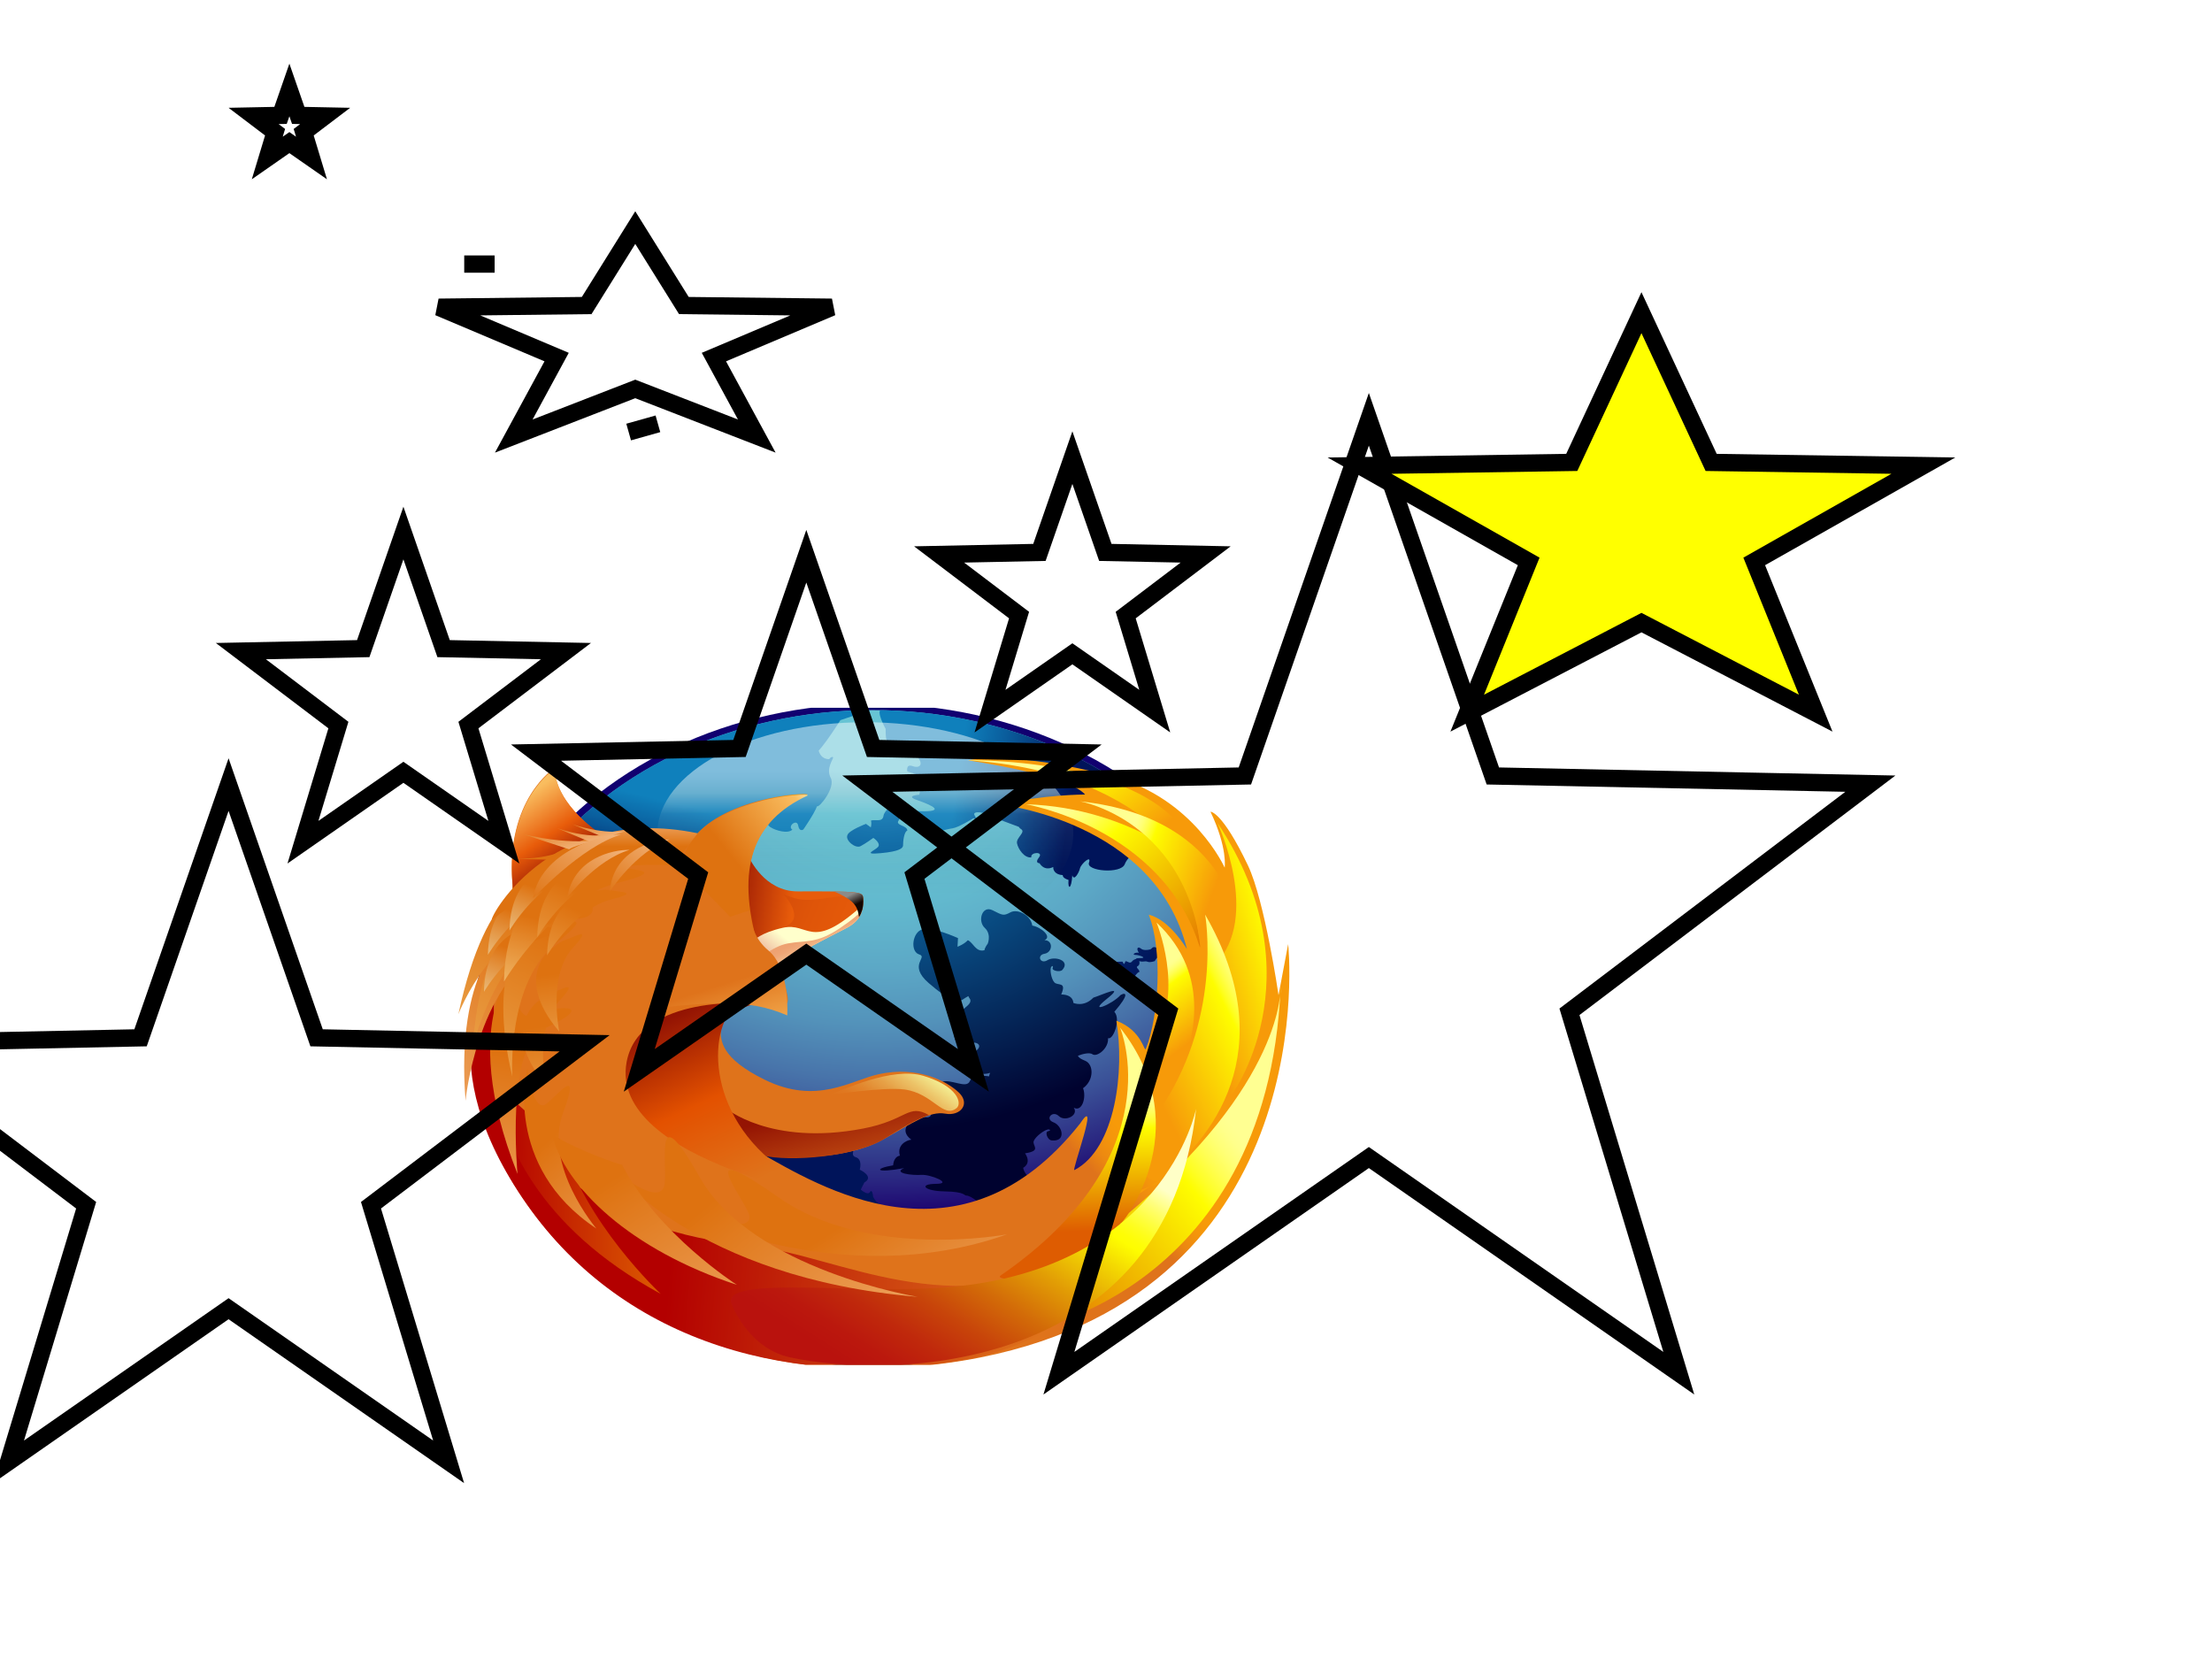 <?xml version="1.0"?>
<svg width="640" height="480" xmlns="http://www.w3.org/2000/svg" xmlns:svg="http://www.w3.org/2000/svg" xmlns:xlink="http://www.w3.org/1999/xlink">
 <!-- Created with SVG-edit - http://svg-edit.googlecode.com/ -->
 <defs>
  <symbol viewBox="0 0 132.72 127.219" id="svg_342" xmlns:svg="http://www.w3.org/2000/svg" xmlns="http://www.w3.org/2000/svg" xmlns:xlink="http://www.w3.org/1999/xlink">
   <title>Firefox Logo</title>
   <desc>Firefox logo in SVG, authored by Jon Hicks, made in Adobe Illustrator  (file format cleaned up and slightly modified by Doug Schepers)</desc>
   <g transform="matrix(1.078,0,0,1.08,-2.529,-0.76) " id="svg_2">
    <g id="svg_274">
     <ellipse cx="63.755" cy="59.375" rx="59.336" ry="59.375" id="svg_341" fill="rgb(17, 0, 112)"/>
     <radialGradient cx="64.569" cy="7.227" r="104.221" fx="64.569" fy="7.227" id="svg_330" gradientUnits="userSpaceOnUse">
      <stop offset="0" id="svg_340" stop-color="rgb(103, 197, 213)"/>
      <stop offset="0.16" id="svg_339" stop-color="rgb(102, 194, 211)"/>
      <stop offset="0.28" id="svg_338" stop-color="rgb(98, 185, 206)"/>
      <stop offset="0.385" id="svg_337" stop-color="rgb(92, 168, 198)"/>
      <stop offset="0.483" id="svg_336" stop-color="rgb(83, 146, 186)"/>
      <stop offset="0.576" id="svg_335" stop-color="rgb(72, 116, 170)"/>
      <stop offset="0.665" id="svg_334" stop-color="rgb(58, 80, 151)"/>
      <stop offset="0.749" id="svg_333" stop-color="rgb(42, 39, 129)"/>
      <stop offset="0.815" id="svg_332" stop-color="rgb(27, 0, 109)"/>
      <stop offset="1" id="svg_331" stop-color="rgb(89, 106, 173)"/>
     </radialGradient>
     <ellipse cx="63.755" cy="59.375" rx="58.215" ry="58.254" id="svg_329" fill="url(#svg_330)"/>
     <radialGradient cx="64.552" cy="14.175" r="52.232" fx="64.552" fy="14.175" id="svg_325" gradientUnits="userSpaceOnUse">
      <stop offset="0" id="svg_328" stop-color="rgb(15, 128, 188)"/>
      <stop offset="0.338" id="svg_327" stop-color="rgb(10, 95, 158)"/>
      <stop offset="1" id="svg_326" stop-color="rgb(0, 20, 90)"/>
     </radialGradient>
     <path d="m55.405,89.446c-0.072,-0.316 -0.857,-1.233 -1.458,-1.438c-0.599,-0.205 -1.188,0.884 -1.574,-0.924c-1.266,0.726 -1.812,-0.2 -1.812,-0.2c0,0 -1.365,0.08 -1.629,1.751c-0.65,0.769 -2.316,3.566 -1.431,0.657c0.891,-2.927 -0.94,-0.23 -1.11,1.24c-0.318,0.653 -0.855,0.719 -0.517,-2.218c-1.173,-0.405 -1.772,-3.127 -1.129,-3.179c-0.747,-1.041 -0.16,-2.633 0.462,-2.548c0.622,0.08 1.69,-1.36 1.657,-1.694c-0.033,-0.333 0.482,-0.095 0.45,-2.336c-0.033,-2.247 0.847,-2.803 0.919,-0.924c0.076,1.872 1.194,-0.613 1.079,-1.566c-0.116,-0.949 0.112,-3.094 0.793,-1.826c-0.793,-3.137 -0.167,-3.261 0.309,-1.173c1.193,0.094 1.234,0.73 1.234,0.73c1.321,-0.325 1.954,0.67 2.056,1.228c1.224,-1.445 2.46,0.113 2.46,0.113c0,0 0.853,-0.283 0.445,1.2c-0.41,1.478 1.772,0.678 1.251,-0.384c1.073,-0.543 2.666,1.102 3.168,2.224c0.502,1.127 -0.86,2.723 0.202,3.109c1.068,0.384 0.6,2.242 0.6,2.242c0,0 2.232,1.238 0.683,2.301l-0.528,1.265c0,0 1.01,1.127 1.354,0.456c0.344,-0.672 0.466,0.683 0.466,0.683c-0.129,-0.24 0.248,1.396 1.64,1.74c1.398,0.341 2.283,2.55 0.731,2.578c-1.546,0.025 -1.666,-0.017 -2.085,0.886c-0.417,0.899 -2.391,0.931 -3.413,-0.233c-1.087,0.368 -3.021,-0.106 -2.452,-0.976c-0.938,0.547 -1.824,-0.922 -1.091,-1.577c0.733,-0.653 -0.412,-1.499 -0.797,-0.563c-0.381,0.935 -2.404,1.396 -2.263,-0.195c0.042,-0.472 1.12,-0.748 1.134,-0.354c0.197,0.455 0.277,-0.036 0.196,-0.095l0,-0z" id="svg_324" fill="url(#svg_325)"/>
     <g id="svg_313">
      <radialGradient cx="64.554" cy="14.176" r="52.229" fx="64.554" fy="14.176" id="svg_320" gradientUnits="userSpaceOnUse">
       <stop offset="0" id="svg_323" stop-color="rgb(15, 128, 188)"/>
       <stop offset="0.338" id="svg_322" stop-color="rgb(10, 95, 158)"/>
       <stop offset="1" id="svg_321" stop-color="rgb(0, 20, 90)"/>
      </radialGradient>
      <path d="m103.541,43.916c0.309,0.306 0.917,0.238 1.254,0.144c0.339,-0.097 0.291,-0.337 0.583,-0.431c0.287,-0.097 1.397,0.431 1.107,1.584c-0.673,0.094 -0.917,0.912 -0.917,0.912c0,0 -0.673,0.287 -1.013,0.144c-0.338,-0.144 -0.338,-0.097 -0.821,-0.05c-0.483,0.05 -1.643,-0.622 -0.387,-0.622c1.257,0 -0.143,-0.577 -0.675,-0.577c-0.53,0 -0.097,-0.528 0.532,-0.384c-0.436,-0.72 -0.195,-1.251 0.337,-0.72l-0,0z" id="svg_319" fill="url(#svg_320)"/>
      <radialGradient cx="64.549" cy="14.172" r="52.237" fx="64.549" fy="14.172" id="svg_315" gradientUnits="userSpaceOnUse">
       <stop offset="0" id="svg_318" stop-color="rgb(15, 128, 188)"/>
       <stop offset="0.338" id="svg_317" stop-color="rgb(10, 95, 158)"/>
       <stop offset="1" id="svg_316" stop-color="rgb(0, 20, 90)"/>
      </radialGradient>
      <path d="m99.188,46.524c-0.337,0.334 0.049,1.344 0.483,1.294c0.433,-0.047 1.11,-0.238 1.11,-0.238c0,0 0.337,0.672 0,0.866c-0.337,0.19 -1.319,0.106 -0.047,0.575c1.304,0.479 1.64,0.334 1.737,0.094c0.097,-0.238 0.53,-1.054 0.773,-1.006c0.193,-0.431 -0.676,-0.815 -0.192,-1.105c0.479,-0.288 0.096,-1.343 0.096,-1.343c0,0 -0.677,0.047 -0.966,0.528c-0.29,0.48 -0.674,-0.047 -0.964,-0.047c-0.049,0.287 -0.243,0.527 -0.243,0.527l-0.193,-0.434c-0.001,-0.001 -1.354,-0.047 -1.594,0.289z" id="svg_314" fill="url(#svg_315)"/>
     </g>
     <radialGradient cx="65.405" cy="19.12" r="57.383" fx="65.405" fy="19.12" id="svg_308" gradientUnits="userSpaceOnUse">
      <stop offset="0" id="svg_312" stop-color="rgb(15, 128, 188)"/>
      <stop offset="0.264" id="svg_311" stop-color="rgb(11, 98, 155)"/>
      <stop offset="0.844" id="svg_310" stop-color="rgb(3, 23, 71)"/>
      <stop offset="1" id="svg_309" stop-color="rgb(0, 2, 47)"/>
     </radialGradient>
     <path d="m90.165,47.314c-0.042,-0.123 0.384,-0.62 0.27,0.024c-0.262,0.458 1.058,0.87 1.428,0.36c1.241,-1.7 -1.17,-2.522 -2.216,-1.732c-1.056,0.797 -1.638,-0.912 -0.425,-1.155c1.209,-0.245 1.311,-2.43 -0.021,-2.438c1.176,-0.58 -0.453,-2.318 -1.799,-2.615c-0.217,-1.87 -2.189,-3.059 -3.226,-2.38c-1.047,0.681 -1.137,0.561 -2.671,-0.37c-1.528,-0.927 -2.264,1.928 -1.14,3.175c1.131,1.256 0.311,3.281 0.358,2.935c0,0 -0.426,0.766 -0.398,1.053c-1.294,0.439 -1.672,-1.383 -2.475,-1.786c-0.585,0.763 -1.53,1.17 -1.53,1.17l0.071,-1.553c0,0 -4.017,-2.188 -5.251,-1.575c-1.521,0.47 -1.881,3.991 -0.5,4.506c1.383,0.521 -1.735,1.818 1.393,5.116c3.213,3.386 4.455,3.483 5.111,2.932c0.162,-0.139 0.442,-0.347 0.784,-0.578c0.031,0.13 0.083,0.255 0.163,0.373c0.804,1.209 -1.869,2.162 -2.242,3.894c-0.379,1.751 -0.03,5.007 1.556,5.118c0.302,-1.735 3.27,-1.122 1.655,0.45c-1.644,1.603 -0.491,1.886 -0.491,1.886c0,0 0.078,3.003 2.592,2.043c-0.073,0.172 -0.132,0.392 -0.167,0.632c-0.703,-0.142 -2.421,-0.357 -2.841,0.841c-0.53,1.512 -2.774,-0.512 -4.344,0.167c-1.563,0.674 -3.844,2.887 -3.076,4.443c1.476,-0.7 2.606,2.456 0.544,1.808c-2.069,-0.65 -1.667,0.583 -1.667,0.583c0,0 -2.154,1.699 -0.137,3.508c-0.775,0.118 -2.152,0.981 -1.688,2.874c0,0 -0.885,0.032 -1.004,1.726c-2.887,0.582 -2.711,1.478 1.633,0.496c-1.753,0.91 1.226,1.338 2.546,1.217c1.322,-0.12 4.792,1.591 2.185,1.608c-2.612,0.016 -1.834,1.294 1.294,1.355c3.123,0.064 2.795,0.788 3.259,0.756c0.464,-0.032 2.484,1.561 2.374,2.444c-0.113,0.884 2.116,1.801 3.566,0.788c0.074,0.919 3.886,0.202 4.45,-1.455c4.128,0.631 4.033,-0.139 3.114,-0.629c-2.067,-0.316 -5.86,-3.063 -1.746,-1.65c4.093,1.411 0.15,-1.11 -0.929,-2.079c-2.35,-0.457 -2.47,-2.416 -2.47,-2.416c0,0 1.298,-0.739 0.274,-2.586c2.539,-0.471 1.006,-1.364 1.291,-2.215c0.285,-0.854 1.574,-1.942 2.016,-2.03c0.084,-0.115 0.775,0.023 0.134,0.283c-0.554,0.006 -0.161,1.566 0.502,1.646c2.242,0.273 1.586,-2.654 0.269,-3.243c-1.32,-0.594 -0.135,-2.204 0.792,-1.12c0.927,1.082 2.993,-0.133 2.218,-1.504c1.232,0.854 1.896,-1.909 1.372,-3.495c1.648,-1.429 1.595,-4.278 0.32,-4.915c-0.627,-0.313 -0.93,-0.516 -1.082,-0.905c0.757,-0.358 1.761,-0.622 2.155,-0.269c0.641,0.579 2.425,-1.018 2.312,-2.885c0.751,0.412 1.947,-3.395 0.931,-4.727c2.326,-3.252 1.699,-3.547 0.921,-3.002c-1.17,1.622 -5.013,3.563 -2.034,0.688c2.892,-2.791 -0.769,-0.675 -1.994,-0.222c-1.441,1.805 -2.97,0.938 -2.97,0.938c0,0 0.065,-1.479 -1.796,-1.509c0.86,-2.373 -0.526,-1.516 -1.011,-2.164c-0.486,-0.647 -0.661,-2.229 -0.512,-2.634l-0,0z" id="svg_307" fill="url(#svg_308)"/>
     <radialGradient cx="64.551" cy="14.173" r="52.233" fx="64.551" fy="14.173" id="svg_303" gradientUnits="userSpaceOnUse">
      <stop offset="0" id="svg_306" stop-color="rgb(15, 128, 188)"/>
      <stop offset="0.338" id="svg_305" stop-color="rgb(10, 95, 158)"/>
      <stop offset="1" id="svg_304" stop-color="rgb(0, 20, 90)"/>
     </radialGradient>
     <path d="m60.007,23.541c-0.361,0.941 1.178,2.47 1.951,1.978c0.775,-0.495 1.885,-1.482 1.885,-1.482c0,0 1.177,0.945 0.701,1.619c-0.479,0.672 -2.386,1.428 0.374,1.122c2.831,-0.313 3.347,-0.897 3.333,-1.437c-0.015,-0.538 0.141,-2.469 0.631,-2.603c0.015,-0.99 -1.925,-0.898 -1.253,-1.889c0.672,-0.986 -0.905,-2.606 -0.905,-2.606c0,0 -1.228,0.719 -1.382,1.888c-0.155,1.167 -1.304,0.538 -1.848,0.806c0.141,0.584 -0.026,1.212 -0.026,1.212l-0.711,-0.629c0.001,-0.001 -2.571,1.168 -2.75,2.021l0,0z" id="svg_302" fill="url(#svg_303)"/>
     <radialGradient cx="64.552" cy="14.165" r="52.242" fx="64.552" fy="14.165" id="svg_298" gradientUnits="userSpaceOnUse">
      <stop offset="0" id="svg_301" stop-color="rgb(15, 128, 188)"/>
      <stop offset="0.338" id="svg_300" stop-color="rgb(10, 95, 158)"/>
      <stop offset="1" id="svg_299" stop-color="rgb(0, 20, 90)"/>
     </radialGradient>
     <path d="m64.61,72.966c-0.337,0.334 0.05,1.343 0.483,1.296c0.434,-0.049 1.11,-0.24 1.11,-0.24c0,0 0.337,0.672 0,0.865c-0.339,0.19 -1.319,0.108 -0.049,0.575c1.303,0.48 1.642,0.336 1.739,0.096c0.095,-0.24 0.529,-1.056 0.771,-1.009c0.195,-0.431 -0.676,-0.814 -0.193,-1.102c0.483,-0.291 0.099,-1.346 0.099,-1.346c0,0 -0.676,0.048 -0.966,0.529c-0.29,0.479 -0.676,-0.049 -0.966,-0.049c-0.049,0.288 -0.24,0.528 -0.24,0.528l-0.193,-0.431c-0.001,0 -1.354,-0.048 -1.595,0.288l0,0z" id="svg_297" fill="url(#svg_298)"/>
     <g id="svg_283">
      <defs>
       <ellipse cx="63.755" cy="59.375" rx="58.215" ry="58.254" id="svg_296"/>
       <pattern height="100" width="100" y="0" x="0" patternUnits="userSpaceOnUse" id="gridpattern">
        <image height="100" width="100" y="0" x="0"/>
       </pattern>
      </defs>
      <clipPath id="svg_285">
       <use id="svg_295" x="0" y="0" width="132.72" height="127.219" xlink:href="#svg_296"/>
      </clipPath>
      <linearGradient x1="0.297" y1="0.49" x2="0.729" y2="0.535" id="svg_291">
       <stop offset="0" id="svg_294" stop-color="rgb(15, 128, 188)"/>
       <stop offset="0.338" id="svg_293" stop-color="rgb(10, 95, 158)"/>
       <stop offset="1" id="svg_292" stop-color="rgb(0, 20, 90)"/>
      </linearGradient>
      <path d="m65.061,1.002c-0.912,0.203 0.613,3.503 0.613,3.503c0,0 -0.055,2.216 0.321,2.329c0.374,0.113 2.852,0.733 4.147,2.345c1.301,1.614 0.625,2.463 -0.458,1.997c-1.084,-0.465 -0.797,0.959 -0.797,0.959c0,0 3.27,1.063 0.8,0.995c-2.475,-0.066 1.666,1.741 1.393,1.93c-0.273,0.191 -0.429,1.231 -0.429,1.231c0,0 -2.183,0.182 -0.333,0.959c6.26,2.637 -0.669,1.925 -0.669,1.925l-0.884,1.087l1.749,2.194l1.345,0.962c0,0 2.833,-0.945 3.716,-1.093c0.884,-0.146 3.114,-1.815 3.114,-1.815c0,0 0.669,0.478 0.169,-0.497c-0.501,-0.976 1.841,-0.54 2.425,0.186l4.134,1.867c0.054,0.144 0.146,0.274 0.292,0.375c0.806,0.565 -0.729,1.535 -0.573,2.562c0.156,1.016 1.093,2.704 2.121,2.526c-0.18,-0.969 1.851,-1.086 1.144,-0.006c-0.706,1.077 0.077,1.056 0.077,1.056c0,0 0.653,1.521 2.034,0.676c-0.056,0.464 0.227,1.397 1.413,1.459c0,0 -0.126,0.506 0.848,0.865c-0.132,1.737 0.424,1.792 0.561,-0.846c0.245,1.157 0.992,-0.471 1.141,-1.25c0.15,-0.784 1.756,-2.505 1.322,-0.984c-0.431,1.508 4.735,2.06 5.308,0.259c0.578,-1.815 2.637,-2.763 2.699,-3.038c0.062,-0.281 -4.583,-0.712 -4.07,-0.493c0.514,0.219 1.47,-0.948 1.115,-1.986c0.576,0.116 0.83,-2.301 -0.083,-2.927c1.143,-2.405 0.651,-2.48 0.182,-2.001c-0.57,1.205 -2.922,3.023 -1.327,0.783c1.609,-2.263 -0.653,-0.284 -1.438,0.208c-0.689,1.341 -1.899,1.08 -1.899,1.08c0,0 -0.222,-0.911 -1.516,-0.607c0.151,-1.612 -0.653,-0.838 -1.12,-1.154c-0.285,-0.193 -0.558,-0.627 -0.726,-0.999c1.115,0.452 2.612,0.933 2.354,0.104c-0.167,-0.542 2.112,0.643 2.192,0.396l2.848,-0.396l2.769,-1.75c-17.697,-15.814 -38.024,-14.976 -38.024,-14.976l-0,0z" clip-path="url(#svg_285)" id="svg_290" fill="url(#svg_291)"/>
      <linearGradient x1="0.418" y1="0.638" x2="0.205" y2="1.115" id="svg_286">
       <stop offset="0" id="svg_289" stop-color="rgb(15, 128, 188)"/>
       <stop offset="0.338" id="svg_288" stop-color="rgb(10, 95, 158)"/>
       <stop offset="1" id="svg_287" stop-color="rgb(0, 20, 90)"/>
      </linearGradient>
      <path d="m38.752,6.095c-10.573,4.747 -18.551,14.531 -18.551,14.531c0,0 0.938,2.145 1.265,1.987c0.33,-0.156 -2.361,5.628 -0.386,5.954c1.985,0.325 7.696,-3.578 6.637,-3.22c-1.056,0.356 0.595,-2.112 0.595,-2.112c0,0 2.972,-1.318 1.214,0.202c-1.743,1.511 2.318,0.187 2.255,0.496c-0.064,0.311 0.525,1.147 0.525,1.147c0,0 -1.393,1.494 0.406,0.892c6.172,-2.075 0.812,1.779 0.812,1.779l0.106,1.312l2.67,0.464l1.578,-0.15c0,0 1.381,-2.436 1.914,-3.098c0.535,-0.663 1.028,-3.284 1.028,-3.284c0,0 0.803,-0.084 -0.213,-0.468c-1.016,-0.385 0.972,-1.583 1.886,-1.434l4.303,-1.336c0.138,0.068 0.292,0.103 0.47,0.082c0.985,-0.114 0.489,1.603 1.294,2.25c0.796,0.644 2.627,1.264 3.283,0.469c-0.784,-0.594 0.674,-2.011 0.86,-0.751c0.187,1.249 0.767,0.723 0.767,0.723c0,0 1.543,-2.654 2.036,-4.177c0.27,0.377 2.788,-3.309 2.025,-5.067c-0.771,-1.78 0.479,-3.456 0.34,-3.715c-0.143,-0.256 -0.896,0.528 -0.34,0.34c0.561,-0.192 -1.589,0.772 -1.874,-2.061c-0.288,-2.89 -0.707,0.243 -0.985,1.169c0.377,1.508 4.29,-6.093 4.29,-6.093l5.044,-2.057c0,0.004 -11.481,-0.957 -25.254,5.226l0,0z" clip-path="url(#svg_285)" id="svg_284" fill="url(#svg_286)"/>
     </g>
     <linearGradient x1="0.5" y1="0.782" x2="0.5" y2="0.215" id="svg_276">
      <stop offset="0.014" id="svg_282" stop-opacity="0" stop-color="black"/>
      <stop offset="0.65" id="svg_281" stop-opacity="0.2" stop-color="rgb(196, 224, 227)"/>
      <stop offset="0.822" id="svg_280" stop-color="rgb(196, 224, 227)"/>
      <stop offset="0.85" id="svg_279" stop-color="rgb(205, 229, 232)"/>
      <stop offset="0.944" id="svg_278" stop-color="rgb(232, 244, 247)"/>
      <stop offset="1" id="svg_277" stop-color="rgb(242, 250, 252)"/>
     </linearGradient>
     <ellipse cx="62.652" cy="23.271" rx="30.825" ry="19.971" id="svg_275" fill="url(#svg_276)" opacity="0.5"/>
    </g>
    <g id="svg_105">
     <g id="svg_264">
      <linearGradient x1="0.494" y1="0.425" x2="0.61" y2="0.35" id="svg_266">
       <stop offset="0" id="svg_271" stop-color="rgb(223, 115, 27)"/>
       <stop offset="0.545" id="svg_270" stop-color="rgb(223, 115, 27)"/>
       <stop offset="0.701" id="svg_269" stop-color="rgb(236, 136, 17)"/>
       <stop offset="0.859" id="svg_268" stop-color="rgb(244, 149, 11)"/>
       <stop offset="1" id="svg_267" stop-color="rgb(247, 154, 9)"/>
      </linearGradient>
      <path d="m125.321,43.084l-1.426,9.15c0,0 -2.039,-16.94 -4.538,-23.273c-3.83,-9.704 -5.534,-9.626 -5.545,-9.612c2.565,6.519 2.1,10.021 2.1,10.021c0,0 -4.545,-12.387 -16.562,-16.328c-14.232,-4.665 -21.482,-2.979 -21.428,-2.914c0.054,0.066 14.709,2.562 17.308,6.133c0,0 -6.225,0 -12.42,1.785c-0.28,0.08 22.793,2.882 27.51,25.938c0,0 -2.529,-5.277 -5.657,-6.173c2.057,6.258 1.529,18.133 -0.43,24.035c-0.252,0.759 -0.51,-3.281 -4.369,-5.021c1.236,8.857 -0.074,22.905 -6.219,26.775c-0.479,0.301 3.852,-13.868 0.871,-8.39c-17.797,27.287 -38.956,11.04 -47.538,5.249c6.888,1.688 14.205,0.472 18.441,-2.423c4.275,-2.922 6.804,-5.058 9.075,-4.553c2.27,0.507 3.781,-1.771 2.018,-3.792c-1.765,-2.025 -6.051,-4.808 -11.849,-3.291c-4.089,1.071 -9.156,5.595 -16.891,1.014c-6.599,-3.91 -6.554,-7.085 -6.554,-9.108c0,-2.024 1.8,-5.1 5.076,-4.595c2.934,0.453 1.388,-1.27 4.545,0c0.86,0.346 -0.086,-4.129 -1.31,-6.996c2.357,-4.919 10.004,-6.381 10.575,-6.812c1.034,-0.782 0.465,-1.172 0.818,-2.35c0.33,-1.097 0.541,-4.062 -8.017,-3.243c-3.938,0.377 -6.443,-4.726 -7.264,-5.965c0.266,-1.577 0.693,-3.018 1.271,-4.338c0.587,-1.203 1.228,-2.305 1.868,-3.139c0.2,-0.261 0.374,-0.49 0.532,-0.703c1.276,-1.488 2.842,-2.76 4.722,-3.818c0.981,-0.554 -10.969,-0.035 -16.346,6.974c-1.443,0.188 -3.423,-0.228 -5.636,-0.228c-2.774,0 -4.953,0.303 -6.97,0.81c-0.323,0.081 -0.844,0.037 -1.481,-0.115c-1.775,-1.839 -6.797,-6.259 -7.027,-12.254c0,0 -7.302,5.612 -6.209,20.912c-0.096,8.461 -2.594,6.042 -3.879,10.634c-0.598,2.176 0.899,3.815 0.899,3.879c-0.002,0.033 1.796,-1.946 1.796,-1.946c0,0 -11.323,19.617 3.3,44.66c12.604,21.589 33.755,31.13 55.703,29.272c3.839,-0.25 7.706,-0.822 11.564,-1.754c51.133,-12.363 45.573,-74.107 45.573,-74.107l-0,0z" id="svg_265" fill="url(#svg_266)"/>
     </g>
     <linearGradient x1="0.092" y1="0.474" x2="0.573" y2="0.521" id="svg_261">
      <stop offset="0.011" id="svg_263" stop-color="rgb(148, 20, 3)"/>
      <stop offset="0.897" id="svg_262" stop-color="rgb(232, 92, 10)"/>
     </linearGradient>
     <path d="m45.469,27.61c0,0 2.21,6.039 7.167,6.019c9.457,-0.038 9.646,0.093 9.707,1.243c0.188,3.5 -1.54,4.647 -2.201,5.145c-0.663,0.497 -9.668,5.718 -9.999,7.211c-0.331,1.492 -10.391,-14.198 -10.391,-14.198l5.717,-5.42z" id="svg_260" fill="url(#svg_261)"/>
     <linearGradient x1="-2.279" y1="-0.023" x2="1.149" y2="0.652" id="svg_254">
      <stop offset="0.011" id="svg_259" stop-color="rgb(148, 20, 3)"/>
      <stop offset="0.136" id="svg_258" stop-color="rgb(163, 33, 4)"/>
      <stop offset="0.498" id="svg_257" stop-color="rgb(200, 65, 7)"/>
      <stop offset="0.789" id="svg_256" stop-color="rgb(223, 85, 9)"/>
      <stop offset="0.972" id="svg_255" stop-color="rgb(232, 92, 10)"/>
     </linearGradient>
     <path d="m50.504,34.12c0,0 3.072,3.922 0.749,5.491c-2.838,1.916 4.012,2.335 6.494,0.942c2.482,-1.393 4.006,-3.44 4.093,-3.745c0.087,-0.305 0.902,-3.054 -4.279,-2.096c-3.276,0.606 -4.476,0.746 -7.057,-0.592z" id="svg_253" fill="url(#svg_254)"/>
     <linearGradient x1="0.165" y1="0.712" x2="0.359" y2="0.58" id="svg_250">
      <stop offset="0" id="svg_252" stop-color="rgb(242, 200, 169)"/>
      <stop offset="1" id="svg_251" stop-color="rgb(255, 255, 204)"/>
     </linearGradient>
     <path d="m60.143,40.017c0.502,-0.378 1.616,-1.137 2.042,-3.011c-0.311,0.126 -0.34,-0.23 -0.707,-0.076c-6.955,7.255 -7.221,2.203 -11.017,3.22c-3.46,0.947 -4.237,2.246 -4.383,2.347c0.051,0.073 0.104,0.148 0.155,0.221c0.997,0.506 1.953,2.122 2.671,3.564c0.702,0.836 1.173,1.248 1.241,0.945c0.33,-1.493 9.335,-6.714 9.998,-7.21z" id="svg_249" fill="url(#svg_250)"/>
     <linearGradient x1="0.365" y1="0.502" x2="0.918" y2="0.532" id="svg_246">
      <stop offset="0" id="svg_248" stop-color="rgb(179, 0, 0)"/>
      <stop offset="1" id="svg_247" stop-color="rgb(223, 115, 27)"/>
     </linearGradient>
     <path d="m8.18,45.782c-1.42,2.979 -10.532,18.377 4.339,44.005c14.552,25.084 39.737,33.276 65.45,27.71c7.34,-1.588 15.803,-7.331 21.196,-11.545c-3.465,-8.74 -1.414,-8.412 -3.271,-7.262c-20.714,12.823 -37.18,0.174 -49.924,-1.443c-46.883,-5.942 -37.625,-51.558 -37.625,-51.558l-0.165,0.093z" id="svg_245" fill="url(#svg_246)"/>
     <linearGradient x1="0.31" y1="0.217" x2="1.219" y2="1.3" id="svg_242">
      <stop offset="0" id="svg_244" stop-color="rgb(148, 20, 3)"/>
      <stop offset="1" id="svg_243" stop-color="rgb(223, 115, 27)"/>
     </linearGradient>
     <path d="m47.219,80.933c4.419,1.325 14.06,0.183 18.201,-2.897c2.79,-2.074 4.898,-3.638 6.671,-4.292c-3.134,-2.129 -3.184,0.889 -9.774,2.415c-13.728,3.185 -20.393,-3.695 -20.393,-3.695c0.972,5.444 4.372,8.095 5.902,9.036c-0.406,-0.36 -0.619,-0.571 -0.607,-0.567l-0,0z" id="svg_241" fill="url(#svg_242)"/>
     <linearGradient x1="-0.036" y1="0.483" x2="1.036" y2="0.517" id="svg_238">
      <stop offset="0.056" id="svg_240" stop-color="rgb(179, 0, 0)"/>
      <stop offset="1" id="svg_239" stop-color="rgb(222, 92, 1)"/>
     </linearGradient>
     <path d="m32.332,105.794c0,0 -11.428,-12.896 -14.618,-27.338c-4.704,-4.443 -8.042,-8.2 -10.259,-10.917c1.28,10.277 6.52,26.232 24.877,38.255z" id="svg_237" fill="url(#svg_238)"/>
     <linearGradient x1="0.408" y1="0.386" x2="1.257" y2="2.002" id="svg_234">
      <stop offset="0.056" id="svg_236" stop-color="rgb(222, 114, 16)"/>
      <stop offset="1" id="svg_235" stop-color="rgb(246, 192, 143)"/>
     </linearGradient>
     <path d="m22.799,94.082c0,0 -7.887,-11.228 -4.93,-20.762c2.66,-8.571 -0.565,-3.472 -2.441,-1.64c-1.895,1.851 -2.869,-5.464 -2.821,-6.307c0.003,-0.018 0.001,-0.026 -0.001,-0.027c-0.119,-0.025 -3.754,17.526 10.193,28.736z" id="svg_233" fill="url(#svg_234)"/>
     <linearGradient x1="0.489" y1="0.376" x2="0.302" y2="1.718" id="svg_230">
      <stop offset="0.056" id="svg_232" stop-color="rgb(222, 114, 16)"/>
      <stop offset="1" id="svg_231" stop-color="rgb(246, 192, 143)"/>
     </linearGradient>
     <path d="m11.115,84.294c0,0 -1.798,-22.788 3.885,-26.009c9.025,-5.115 0.753,-3.919 -1.864,-2.499c-2.645,1.433 -2.4,-8 -2.026,-8.896c0.367,-0.883 -9.315,8.918 0.005,37.404z" id="svg_229" fill="url(#svg_230)"/>
     <path d="m50.601,17.239c0,0 -7.145,7.257 -7.092,7.282c0.054,0.026 0.205,9.315 0.438,11.948c0.856,1.011 3.524,7.588 1.482,6.128c-2.086,-1.49 -0.582,-1.522 -0.4,-0.765c0.005,0.025 0.005,0.037 0,0.037c-0.138,0.064 -5.185,-10.923 5.572,-24.63z" id="svg_228" fill="rgb(164, 0, 0)"/>
     <linearGradient x1="0.561" y1="0.88" x2="0.181" y2="0.239" id="svg_224">
      <stop offset="0.011" id="svg_227" stop-color="rgb(148, 20, 3)"/>
      <stop offset="0.472" id="svg_226" stop-color="rgb(232, 92, 10)"/>
      <stop offset="1" id="svg_225" stop-color="rgb(249, 189, 95)"/>
     </linearGradient>
     <path d="m16.613,11.647c0,0 -7.594,5.825 -6.143,21.805c5.878,-5.277 14.19,-9.222 14.19,-9.222c-1.395,-0.878 -7.794,-5.997 -8.047,-12.583z" id="svg_223" fill="url(#svg_224)"/>
     <linearGradient x1="0.339" y1="0.658" x2="1.035" y2="0.021" id="svg_219">
      <stop offset="0.197" id="svg_222" stop-color="rgb(222, 114, 16)"/>
      <stop offset="0.843" id="svg_221" stop-color="rgb(249, 189, 95)"/>
      <stop offset="1" id="svg_220" stop-color="rgb(255, 252, 207)"/>
     </linearGradient>
     <path d="m35.328,29.122l11.406,14.185c-3.291,-13.93 -0.761,-22.288 7.34,-26.847c1.199,-0.676 -16.925,0.243 -18.746,12.662z" id="svg_218" fill="url(#svg_219)"/>
     <linearGradient x1="0.241" y1="0.112" x2="0.658" y2="0.869" id="svg_214">
      <stop offset="0.017" id="svg_217" stop-color="rgb(148, 20, 3)"/>
      <stop offset="0.5" id="svg_216" stop-color="rgb(227, 81, 0)"/>
      <stop offset="1" id="svg_215" stop-color="rgb(223, 115, 27)"/>
     </linearGradient>
     <path d="m27.292,64.164c1.945,-12.256 19.002,-10.454 19.002,-10.454c-0.761,0.565 -3.683,0.903 -4.52,3.241c-2.762,7.719 -0.128,24.581 17.078,31.653c1.815,0.748 -34.434,-6.328 -31.56,-24.44l0,-0z" id="svg_213" fill="url(#svg_214)"/>
     <linearGradient x1="0.483" y1="0.394" x2="0.719" y2="0.694" id="svg_206">
      <stop offset="0" id="svg_212" stop-color="rgb(238, 162, 114)"/>
      <stop offset="0.186" id="svg_211" stop-color="rgb(239, 167, 119)"/>
      <stop offset="0.406" id="svg_210" stop-color="rgb(242, 181, 133)"/>
      <stop offset="0.643" id="svg_209" stop-color="rgb(246, 205, 156)"/>
      <stop offset="0.89" id="svg_208" stop-color="rgb(252, 238, 187)"/>
      <stop offset="1" id="svg_207" stop-color="rgb(255, 255, 204)"/>
     </linearGradient>
     <path d="m62.087,37.338c-0.084,-0.015 -0.158,-0.013 -0.195,0.037c-0.21,0.281 -1.021,1.239 -2.95,2.81c-3.583,2.915 -5.093,2.177 -7.762,2.774c-1.215,0.271 -2.37,1.087 -3.148,1.741c0.315,0.509 0.609,1.057 0.871,1.582c0.702,0.836 1.173,1.248 1.241,0.945c0.331,-1.493 9.336,-6.714 9.999,-7.211c0.47,-0.353 1.468,-1.054 1.944,-2.678z" id="svg_205" fill="url(#svg_206)"/>
     <linearGradient x1="0.471" y1="0.598" x2="0.987" y2="1.418" id="svg_201">
      <stop offset="0.197" id="svg_204" stop-color="rgb(223, 115, 27)"/>
      <stop offset="0.843" id="svg_203" stop-color="rgb(249, 189, 95)"/>
      <stop offset="1" id="svg_202" stop-color="rgb(255, 252, 207)"/>
     </linearGradient>
     <path d="m51.09,55.865c0.1,-2.59 -0.081,-8.881 -2.774,-11.611c-2.057,-2.085 -2.54,-4.474 -2.816,-7.201c-22.363,8.353 -25.556,19.272 -23.32,18.917c17.886,-2.835 22.914,-3.182 28.91,-0.105z" id="svg_200" fill="url(#svg_201)"/>
     <linearGradient x1="0.64" y1="0.015" x2="-0.279" y2="1.761" id="svg_197">
      <stop offset="0.056" id="svg_199" stop-color="rgb(222, 114, 16)"/>
      <stop offset="1" id="svg_198" stop-color="rgb(246, 192, 143)"/>
     </linearGradient>
     <path d="m3.411,71.171c0,0 1.554,-20.192 11.661,-27.582c7.935,-5.805 1.773,-3.696 -1.291,-3.456c-3.231,0.256 -4.954,2.221 -4.331,1.498c0.027,-0.03 0.036,-0.047 0.031,-0.055c-0.106,-0.125 -7.584,6.15 -6.07,29.595z" id="svg_196" fill="url(#svg_197)"/>
     <linearGradient x1="0.652" y1="0.231" x2="-0.157" y2="1.771" id="svg_193">
      <stop offset="0.056" id="svg_195" stop-color="rgb(222, 114, 16)"/>
      <stop offset="1" id="svg_194" stop-color="rgb(242, 192, 110)"/>
     </linearGradient>
     <path d="m2.347,55.658c0,0 5.416,-17.192 16.362,-17.047c7.259,0.097 1.501,-6.134 -0.695,-7.081c-2.291,-0.981 -2.839,-0.943 -3.374,-0.469c-0.802,0.71 -8.004,0.436 -12.293,24.597z" id="svg_192" fill="url(#svg_193)"/>
     <linearGradient x1="1.228" y1="0.23" x2="0.173" y2="0.818" id="svg_183">
      <stop offset="0.005" id="svg_191" stop-color="rgb(255, 250, 238)"/>
      <stop offset="0.276" id="svg_190" stop-color="rgb(245, 248, 155)"/>
      <stop offset="0.31" id="svg_189" stop-color="rgb(243, 237, 145)"/>
      <stop offset="0.467" id="svg_188" stop-color="rgb(236, 194, 103)"/>
      <stop offset="0.618" id="svg_187" stop-color="rgb(230, 160, 70)"/>
      <stop offset="0.761" id="svg_186" stop-color="rgb(226, 135, 46)"/>
      <stop offset="0.892" id="svg_185" stop-color="rgb(224, 120, 32)"/>
      <stop offset="1" id="svg_184" stop-color="rgb(223, 115, 27)"/>
     </linearGradient>
     <path d="m76.185,72.486c0.823,-0.807 0.249,-3.903 -4.924,-5.78c-4.694,-1.705 -12.021,2.63 -14.195,3.486c0,0 8.299,-1.555 11.411,-1.037c4.218,0.702 5.7,5.301 7.708,3.331z" id="svg_182" fill="url(#svg_183)"/>
     <linearGradient x1="0.567" y1="0.034" x2="0.012" y2="1.735" id="svg_179">
      <stop offset="0.056" id="svg_181" stop-color="rgb(222, 114, 16)"/>
      <stop offset="1" id="svg_180" stop-color="rgb(242, 192, 110)"/>
     </linearGradient>
     <path d="m10.342,66.822c0,0 -0.899,-16.902 6.676,-24.121c5.947,-5.67 1.069,-3.255 -1.444,-2.724c-2.65,0.562 -3.865,2.377 -3.426,1.71c0.019,-0.028 0.023,-0.043 0.019,-0.049c-0.103,-0.091 -5.619,5.919 -1.825,25.184z" id="svg_178" fill="url(#svg_179)"/>
     <linearGradient x1="0.702" y1="-0.001" x2="-0.384" y2="1.786" id="svg_175">
      <stop offset="0.056" id="svg_177" stop-color="rgb(222, 114, 16)"/>
      <stop offset="1" id="svg_176" stop-color="rgb(242, 192, 110)"/>
     </linearGradient>
     <path d="m4.508,61.453c0,0 3.201,-16.621 12.293,-21.801c7.138,-4.069 1.823,-2.901 -0.745,-2.991c-2.708,-0.093 -4.324,1.375 -3.738,0.834c0.025,-0.022 0.033,-0.037 0.03,-0.042c-0.076,-0.115 -6.878,4.389 -7.84,24z" id="svg_174" fill="url(#svg_175)"/>
     <linearGradient x1="0.513" y1="0.379" x2="0.646" y2="1.749" id="svg_171">
      <stop offset="0.056" id="svg_173" stop-color="rgb(222, 114, 16)"/>
      <stop offset="1" id="svg_172" stop-color="rgb(242, 192, 114)"/>
     </linearGradient>
     <path d="m15.303,68.275c0,0 -1.75,-10.074 2.021,-15.033c3.01,-3.957 0.367,-2.021 -1.03,-1.451c-1.458,0.596 -2.011,1.771 -1.812,1.34c0.193,-0.421 -6.488,4.756 0.821,15.144z" id="svg_170" fill="url(#svg_171)"/>
     <linearGradient x1="0.513" y1="0.379" x2="0.646" y2="1.749" id="svg_167">
      <stop offset="0.056" id="svg_169" stop-color="rgb(222, 114, 16)"/>
      <stop offset="1" id="svg_168" stop-color="rgb(242, 192, 114)"/>
     </linearGradient>
     <path d="m17.303,58.775c0,0 -1.75,-10.074 2.021,-15.033c3.01,-3.957 0.367,-2.021 -1.03,-1.451c-1.458,0.596 -2.011,1.771 -1.812,1.34c0.193,-0.421 -6.488,4.756 0.821,15.144z" id="svg_166" fill="url(#svg_167)"/>
     <linearGradient x1="0.474" y1="0.393" x2="-0.019" y2="1.315" id="svg_163">
      <stop offset="0.056" id="svg_165" stop-color="rgb(222, 114, 16)"/>
      <stop offset="1" id="svg_164" stop-color="rgb(238, 216, 165)"/>
     </linearGradient>
     <path d="m6.725,45.003c0,0 4.087,-8.375 9.52,-10.024c4.336,-1.315 1.35,-1.296 0.014,-1.622c-1.396,-0.338 -2.431,0.234 -2.054,0.022c0.368,-0.207 -7.33,0.049 -7.48,11.624z" id="svg_162" fill="url(#svg_163)"/>
     <linearGradient x1="0.474" y1="0.393" x2="-0.019" y2="1.315" id="svg_159">
      <stop offset="0.056" id="svg_161" stop-color="rgb(222, 114, 16)"/>
      <stop offset="1" id="svg_160" stop-color="rgb(238, 216, 165)"/>
     </linearGradient>
     <path d="m6.142,51.631c0,0 4.087,-8.375 9.52,-10.024c4.336,-1.315 1.35,-1.296 0.014,-1.622c-1.396,-0.338 -2.431,0.234 -2.054,0.022c0.367,-0.208 -7.331,0.049 -7.48,11.624z" id="svg_158" fill="url(#svg_159)"/>
     <linearGradient x1="0.443" y1="0.522" x2="0.173" y2="1.194" id="svg_155">
      <stop offset="0.056" id="svg_157" stop-color="rgb(222, 114, 16)"/>
      <stop offset="1" id="svg_156" stop-color="rgb(242, 192, 114)"/>
     </linearGradient>
     <path d="m9.109,49.803c0,0 7.209,-14.774 16.794,-17.684c7.65,-2.32 2.382,-2.287 0.024,-2.86c-2.462,-0.597 -4.288,0.414 -3.624,0.039c0.65,-0.367 -12.93,0.085 -13.194,20.505z" id="svg_154" fill="url(#svg_155)"/>
     <linearGradient x1="0.496" y1="0.322" x2="-0.531" y2="1.867" id="svg_151">
      <stop offset="0.056" id="svg_153" stop-color="rgb(222, 114, 16)"/>
      <stop offset="1" id="svg_152" stop-color="rgb(242, 192, 114)"/>
     </linearGradient>
     <path d="m14.037,41.846c0,0 4.484,-9.189 10.445,-10.999c4.758,-1.443 1.481,-1.422 0.015,-1.779c-1.532,-0.371 -2.667,0.257 -2.254,0.024c0.404,-0.228 -8.042,0.053 -8.206,12.754z" id="svg_150" fill="url(#svg_151)"/>
     <linearGradient x1="0.496" y1="0.322" x2="-0.531" y2="1.867" id="svg_147">
      <stop offset="0.056" id="svg_149" stop-color="rgb(222, 114, 16)"/>
      <stop offset="1" id="svg_148" stop-color="rgb(242, 192, 114)"/>
     </linearGradient>
     <path d="m15.499,45.092c0,0 4.087,-8.375 9.52,-10.024c4.336,-1.315 1.35,-1.296 0.014,-1.622c-1.396,-0.338 -2.431,0.234 -2.054,0.022c0.367,-0.208 -7.331,0.049 -7.48,11.624z" id="svg_146" fill="url(#svg_147)"/>
     <linearGradient x1="0.526" y1="0.142" x2="0.745" y2="0.512" id="svg_143">
      <stop offset="0" id="svg_145" stop-color="rgb(139, 139, 137)"/>
      <stop offset="1" id="svg_144" stop-color="rgb(18, 5, 0)"/>
     </linearGradient>
     <path d="m62.344,34.872c-0.047,-0.873 -0.176,-1.158 -4.356,-1.229c0.479,0.217 1.305,0.652 2.214,1.398c1.201,0.984 1.396,2.081 1.52,3.217c0.407,-0.774 0.705,-1.841 0.622,-3.386z" id="svg_142" fill="url(#svg_143)"/>
     <linearGradient x1="0.5" y1="0.378" x2="0.5" y2="0.058" id="svg_139">
      <stop offset="0.056" id="svg_141" stop-color="rgb(222, 114, 16)"/>
      <stop offset="1" id="svg_140" stop-color="rgb(246, 192, 143)"/>
     </linearGradient>
     <path d="m37.802,23.206l-3.625,5.833c0,0 -14.496,-2.273 -26.785,9.616c-1.016,0.982 8.038,-21.023 30.41,-15.449z" id="svg_138" fill="url(#svg_139)"/>
     <linearGradient x1="-0.245" y1="1.071" x2="1.049" y2="-0.255" id="svg_135">
      <stop offset="0.056" id="svg_137" stop-color="rgb(222, 114, 16)"/>
      <stop offset="1" id="svg_136" stop-color="rgb(246, 192, 143)"/>
     </linearGradient>
     <path d="m24.784,33.646c0,0 3.863,-7.172 8.872,-9.339c-2.589,0.082 -8.403,2.106 -8.872,9.339z" id="svg_134" fill="url(#svg_135)"/>
     <linearGradient x1="0.474" y1="0.393" x2="-0.019" y2="1.315" id="svg_131">
      <stop offset="0.056" id="svg_133" stop-color="rgb(222, 114, 16)"/>
      <stop offset="1" id="svg_132" stop-color="rgb(238, 216, 165)"/>
     </linearGradient>
     <path d="m9.92,40.646c0,0 4.087,-8.375 9.52,-10.024c4.336,-1.315 1.35,-1.296 0.014,-1.622c-1.396,-0.338 -2.431,0.234 -2.054,0.022c0.368,-0.207 -7.331,0.049 -7.48,11.624z" id="svg_130" fill="url(#svg_131)"/>
     <linearGradient x1="-0.234" y1="1.059" x2="1.062" y2="-0.268" id="svg_127">
      <stop offset="0.056" id="svg_129" stop-color="rgb(222, 114, 16)"/>
      <stop offset="1" id="svg_128" stop-color="rgb(246, 192, 143)"/>
     </linearGradient>
     <path d="m18.482,34.745c0,0 4.217,-6.751 9.235,-8.548c-2.527,-0.083 -8.323,1.526 -9.235,8.548z" id="svg_126" fill="url(#svg_127)"/>
     <linearGradient x1="-0.379" y1="-0.25" x2="1.064" y2="0.913" id="svg_123">
      <stop offset="0.056" id="svg_125" stop-color="rgb(222, 114, 16)"/>
      <stop offset="1" id="svg_124" stop-color="rgb(246, 192, 143)"/>
     </linearGradient>
     <path d="m25.712,23.214c0,0 -3.18,1.389 -8.787,-0.942l4.999,2.513l3.788,-1.571z" id="svg_122" fill="url(#svg_123)"/>
     <linearGradient x1="-0.387" y1="-0.07" x2="1.081" y2="0.828" id="svg_119">
      <stop offset="0.056" id="svg_121" stop-color="rgb(222, 114, 16)"/>
      <stop offset="1" id="svg_120" stop-color="rgb(246, 192, 143)"/>
     </linearGradient>
     <path d="m24.175,24.105c0,0 -4.238,1.642 -12.394,-0.802l6.977,2.776c0.863,-0.798 5.417,-1.974 5.417,-1.974z" id="svg_118" fill="url(#svg_119)"/>
     <linearGradient x1="-0.388" y1="-0.151" x2="1.067" y2="0.917" id="svg_115">
      <stop offset="0.056" id="svg_117" stop-color="rgb(222, 114, 16)"/>
      <stop offset="1" id="svg_116" stop-color="rgb(246, 192, 143)"/>
     </linearGradient>
     <path d="m27.268,22.759c0,0 -2.813,0.856 -8.009,-1.154l4.999,2.513c0.528,-0.467 3.01,-1.359 3.01,-1.359z" id="svg_114" fill="url(#svg_115)"/>
     <linearGradient x1="0.557" y1="0.484" x2="-0.878" y2="-0.076" id="svg_111">
      <stop offset="0.056" id="svg_113" stop-color="rgb(222, 114, 16)"/>
      <stop offset="1" id="svg_112" stop-color="rgb(246, 192, 143)"/>
     </linearGradient>
     <path d="m18.496,25.993c0,0 -2.09,1.735 -7.443,1.806l4.63,0.151l2.813,-1.957z" id="svg_110" fill="url(#svg_111)"/>
     <linearGradient x1="-0.199" y1="1.097" x2="1.065" y2="-0.271" id="svg_107">
      <stop offset="0.056" id="svg_109" stop-color="rgb(222, 114, 16)"/>
      <stop offset="1" id="svg_108" stop-color="rgb(246, 192, 143)"/>
     </linearGradient>
     <path d="m13.411,34.871c0,0 7.153,-9.318 13.044,-11.428c-2.968,-0.097 -11.975,3.186 -13.044,11.428z" id="svg_106" fill="url(#svg_107)"/>
    </g>
    <g id="svg_16">
     <linearGradient x1="0.101" y1="1.078" x2="0.826" y2="0.356" id="svg_97">
      <stop offset="0" id="svg_104" stop-color="rgb(222, 92, 1)"/>
      <stop offset="0.736" id="svg_103" stop-color="rgb(254, 253, 0)"/>
      <stop offset="0.778" id="svg_102" stop-color="rgb(254, 254, 38)"/>
      <stop offset="0.837" id="svg_101" stop-color="rgb(255, 254, 84)"/>
      <stop offset="0.889" id="svg_100" stop-color="rgb(255, 255, 118)"/>
      <stop offset="0.932" id="svg_99" stop-color="rgb(255, 255, 139)"/>
      <stop offset="0.961" id="svg_98" stop-color="rgb(255, 255, 146)"/>
     </linearGradient>
     <path d="m124.199,50.76c0,0 0.771,17.288 -23.244,41.304c-2.669,2.668 -17.16,16.244 -16.65,20.317c0.179,1.439 38.021,-5.805 39.894,-61.621l0,0z" id="svg_96" fill="url(#svg_97)"/>
     <linearGradient x1="0.797" y1="0.58" x2="0.248" y2="0.198" id="svg_88">
      <stop offset="0" id="svg_95" stop-color="rgb(247, 154, 9)"/>
      <stop offset="0.736" id="svg_94" stop-color="rgb(254, 253, 0)"/>
      <stop offset="0.778" id="svg_93" stop-color="rgb(254, 254, 38)"/>
      <stop offset="0.837" id="svg_92" stop-color="rgb(255, 254, 84)"/>
      <stop offset="0.889" id="svg_91" stop-color="rgb(255, 255, 118)"/>
      <stop offset="0.932" id="svg_90" stop-color="rgb(255, 255, 139)"/>
      <stop offset="0.961" id="svg_89" stop-color="rgb(255, 255, 146)"/>
     </linearGradient>
     <path d="m77.64,10.096c28.926,2.222 34.528,23.021 34.53,21.748c0.073,-20.22 -27.444,-21.755 -34.53,-21.748z" id="svg_87" fill="url(#svg_88)"/>
     <linearGradient x1="1.217" y1="0.926" x2="0.19" y2="-0.035" id="svg_79">
      <stop offset="0" id="svg_86" stop-color="rgb(222, 92, 1)"/>
      <stop offset="0.736" id="svg_85" stop-color="rgb(254, 253, 0)"/>
      <stop offset="0.778" id="svg_84" stop-color="rgb(254, 254, 38)"/>
      <stop offset="0.837" id="svg_83" stop-color="rgb(255, 254, 84)"/>
      <stop offset="0.889" id="svg_82" stop-color="rgb(255, 255, 118)"/>
      <stop offset="0.932" id="svg_81" stop-color="rgb(255, 255, 139)"/>
      <stop offset="0.961" id="svg_80" stop-color="rgb(255, 255, 146)"/>
     </linearGradient>
     <path d="m86.449,18.003c0,0 20.053,4.099 25.709,25.354c0.75,2.815 -2.416,-17.267 -1.439,-15.361c0.975,1.916 -8.071,-9.358 -24.27,-9.993z" id="svg_78" fill="url(#svg_79)"/>
     <linearGradient x1="0.602" y1="0.532" x2="0.16" y2="0.276" id="svg_70">
      <stop offset="0" id="svg_77" stop-color="rgb(247, 154, 9)"/>
      <stop offset="0.736" id="svg_76" stop-color="rgb(254, 253, 0)"/>
      <stop offset="0.778" id="svg_75" stop-color="rgb(254, 254, 38)"/>
      <stop offset="0.837" id="svg_74" stop-color="rgb(255, 254, 84)"/>
      <stop offset="0.889" id="svg_73" stop-color="rgb(255, 255, 118)"/>
      <stop offset="0.932" id="svg_72" stop-color="rgb(255, 255, 139)"/>
      <stop offset="0.961" id="svg_71" stop-color="rgb(255, 255, 146)"/>
     </linearGradient>
     <path d="m94.464,17.483c0,0 18.11,3.775 18.29,32.509c0.127,20.338 3.141,7.635 6.131,3.064c2.578,-3.948 0.816,-8.76 0.754,-8.748c-0.01,0.003 -1.305,-3.743 -0.432,-2.156c0.039,0.07 -1.216,-1.034 -1.207,-1.035c0.201,-0.03 -0.697,-20.652 -23.536,-23.634z" id="svg_69" fill="url(#svg_70)"/>
     <linearGradient x1="0.076" y1="0.697" x2="0.74" y2="0.262" id="svg_61">
      <stop offset="0" id="svg_68" stop-color="rgb(247, 154, 9)"/>
      <stop offset="0.736" id="svg_67" stop-color="rgb(254, 253, 0)"/>
      <stop offset="0.778" id="svg_66" stop-color="rgb(254, 254, 38)"/>
      <stop offset="0.837" id="svg_65" stop-color="rgb(255, 254, 84)"/>
      <stop offset="0.889" id="svg_64" stop-color="rgb(255, 255, 118)"/>
      <stop offset="0.932" id="svg_63" stop-color="rgb(255, 255, 139)"/>
      <stop offset="0.961" id="svg_62" stop-color="rgb(255, 255, 146)"/>
     </linearGradient>
     <path d="m114.857,21.376c0,0 6.505,16.945 -0.389,25.371c-2.25,2.75 -2.502,16.839 0.247,15.545c2.756,-1.296 2.157,7.481 1.796,8.48c-0.008,0.019 -0.01,0.028 -0.006,0.031c0.18,0.111 13.592,-21.66 -1.648,-49.427l-0,0z" id="svg_60" fill="url(#svg_61)"/>
     <linearGradient x1="0.572" y1="0.778" x2="0.407" y2="0.191" id="svg_52">
      <stop offset="0" id="svg_59" stop-color="rgb(247, 154, 9)"/>
      <stop offset="0.736" id="svg_58" stop-color="rgb(254, 253, 0)"/>
      <stop offset="0.778" id="svg_57" stop-color="rgb(254, 254, 38)"/>
      <stop offset="0.837" id="svg_56" stop-color="rgb(255, 254, 84)"/>
      <stop offset="0.889" id="svg_55" stop-color="rgb(255, 255, 118)"/>
      <stop offset="0.932" id="svg_54" stop-color="rgb(255, 255, 139)"/>
      <stop offset="0.961" id="svg_53" stop-color="rgb(255, 255, 146)"/>
     </linearGradient>
     <path d="m105.814,39.215c0,0 4.095,11.989 -0.193,20.56l3.244,7.245c2.379,-5.844 5.408,-18.203 -3.051,-27.805l-0,0z" id="svg_51" fill="url(#svg_52)"/>
     <linearGradient x1="0.341" y1="0.714" x2="0.857" y2="0.274" id="svg_43">
      <stop offset="0" id="svg_50" stop-color="rgb(247, 154, 9)"/>
      <stop offset="0.736" id="svg_49" stop-color="rgb(254, 253, 0)"/>
      <stop offset="0.778" id="svg_48" stop-color="rgb(254, 254, 38)"/>
      <stop offset="0.837" id="svg_47" stop-color="rgb(255, 254, 84)"/>
      <stop offset="0.889" id="svg_46" stop-color="rgb(255, 255, 118)"/>
      <stop offset="0.932" id="svg_45" stop-color="rgb(255, 255, 139)"/>
      <stop offset="0.961" id="svg_44" stop-color="rgb(255, 255, 146)"/>
     </linearGradient>
     <path d="m113.016,37.789c0,0 2.832,19.03 -7.387,36.208c0.158,3.973 -0.539,7.569 -1.496,10.532c0.445,0.586 1.041,0.987 1.827,1.057c-0.347,0.32 -0.692,0.62 -1.026,0.904c-0.614,0.271 -1.243,0.558 -1.852,0.853c-0.13,0.303 -0.261,0.597 -0.389,0.879c0.68,-0.477 1.438,-1.056 2.24,-1.731c2.087,-0.922 3.965,-1.638 3.961,-1.642c0,0 -0.383,0.143 -1.303,0.478c-0.619,0.225 -1.16,0.301 -1.632,0.259c7.892,-7.192 18.706,-23.275 7.057,-47.797l-0,0zm-11.907,50.59c-0.902,0.529 -1.558,1.025 -1.698,1.408c-0.103,0.279 0.512,0.118 1.575,-0.479c0.055,-0.319 0.1,-0.632 0.123,-0.929z" id="svg_42" fill="url(#svg_43)"/>
     <linearGradient x1="0.502" y1="0.798" x2="0.492" y2="0.254" id="svg_34">
      <stop offset="0" id="svg_41" stop-color="rgb(222, 92, 1)"/>
      <stop offset="0.736" id="svg_40" stop-color="rgb(254, 253, 0)"/>
      <stop offset="0.778" id="svg_39" stop-color="rgb(254, 254, 38)"/>
      <stop offset="0.837" id="svg_38" stop-color="rgb(255, 254, 84)"/>
      <stop offset="0.889" id="svg_37" stop-color="rgb(255, 255, 118)"/>
      <stop offset="0.932" id="svg_36" stop-color="rgb(255, 255, 139)"/>
      <stop offset="0.961" id="svg_35" stop-color="rgb(255, 255, 146)"/>
     </linearGradient>
     <path d="m100.412,58.065c0,0 8.057,22.932 -17.693,44.432c-1.519,1.269 10.452,0.726 11.5,0.25c3.086,-1.402 6.733,-10.757 6.303,-9.637c-0.427,1.119 11.957,-16.536 -0.11,-35.045z" id="svg_33" fill="url(#svg_34)"/>
     <linearGradient x1="0.227" y1="0.896" x2="0.916" y2="0.279" id="svg_18">
      <stop offset="0" id="svg_32" stop-color="rgb(185, 18, 13)"/>
      <stop offset="0.078" id="svg_31" stop-color="rgb(187, 24, 13)"/>
      <stop offset="0.182" id="svg_30" stop-color="rgb(192, 41, 12)"/>
      <stop offset="0.301" id="svg_29" stop-color="rgb(200, 69, 10)"/>
      <stop offset="0.431" id="svg_28" stop-color="rgb(211, 108, 8)"/>
      <stop offset="0.571" id="svg_27" stop-color="rgb(226, 158, 5)"/>
      <stop offset="0.715" id="svg_26" stop-color="rgb(244, 218, 2)"/>
      <stop offset="0.792" id="svg_25" stop-color="rgb(254, 253, 0)"/>
      <stop offset="0.814" id="svg_24" stop-color="rgb(254, 253, 7)"/>
      <stop offset="0.846" id="svg_23" stop-color="rgb(254, 253, 27)"/>
      <stop offset="0.884" id="svg_22" stop-color="rgb(254, 254, 60)"/>
      <stop offset="0.927" id="svg_21" stop-color="rgb(255, 254, 105)"/>
      <stop offset="0.974" id="svg_20" stop-color="rgb(255, 255, 163)"/>
      <stop offset="1" id="svg_19" stop-color="rgb(255, 255, 199)"/>
     </linearGradient>
     <path d="m111.68,72.61c0,0 -4.86,29.744 -38.461,32.137c-13.157,0.938 -32.048,-2.141 -30.375,2.877c0.519,1.556 2.992,8.043 8.636,9.548c15.275,4.075 55.915,2.741 60.2,-44.562z" id="svg_17" fill="url(#svg_18)"/>
    </g>
    <g id="svg_3">
     <linearGradient x1="0.402" y1="0.573" x2="1.403" y2="1.312" id="svg_13">
      <stop offset="0.056" id="svg_15" stop-color="rgb(222, 114, 16)"/>
      <stop offset="1" id="svg_14" stop-color="rgb(246, 192, 143)"/>
     </linearGradient>
     <path d="m83.657,95.119c0,0 -20.559,4.697 -33.878,-6.641c-12.187,-10.377 -6.141,-1.643 -4.488,2.665c1.698,4.418 -7.853,1.042 -9.289,0.332c-1.431,-0.701 22.623,14.384 47.655,3.644l0,0z" id="svg_12" fill="url(#svg_13)"/>
     <linearGradient x1="0.331" y1="0.386" x2="1.5" y2="1.286" id="svg_9">
      <stop offset="0.056" id="svg_11" stop-color="rgb(222, 114, 16)"/>
      <stop offset="1" id="svg_10" stop-color="rgb(246, 192, 143)"/>
     </linearGradient>
     <path d="m70.408,106.325c0,0 -24.525,-4.82 -32.29,-21.438c-6.635,-14.197 -4.879,-3.779 -5.178,0.962c-0.314,4.877 -7.191,-1.783 -8.11,-2.942c-0.026,-0.028 -0.044,-0.047 -0.046,-0.042c-0.137,0.09 12.649,20.134 45.624,23.46z" id="svg_8" fill="url(#svg_9)"/>
     <linearGradient x1="0.229" y1="0.228" x2="1.529" y2="1.912" id="svg_5">
      <stop offset="0.056" id="svg_7" stop-color="rgb(222, 114, 16)"/>
      <stop offset="1" id="svg_6" stop-color="rgb(246, 192, 143)"/>
     </linearGradient>
     <path d="m43.617,104.176c0,0 -11.714,-9.073 -16.995,-21.514c-4.438,-1.542 -10.339,-5.067 -10.456,-5.67c1.875,9.667 11.746,20.954 27.451,27.184z" id="svg_4" fill="url(#svg_5)"/>
    </g>
   </g>
  </symbol>
  <pattern height="100" width="100" y="0" x="0" patternUnits="userSpaceOnUse" id="gridpattern">
   <image height="100" width="100" y="0" x="0"/>
  </pattern>
 </defs>
 <g>
  <title>Layer 1</title>
  <use id="svg_343" xlink:href="#svg_342" transform="matrix(0.48,0,0,0.396,100.181,272.976) " y="-172.224" x="-2.047"/>
  <line fill="none" stroke="#000000" stroke-width="5" x1="143.113" y1="76.404" x2="134.315" y2="76.404" id="svg_344"/>
  <line fill="none" stroke-width="5" x1="190.521" y1="123.811" x2="181.723" y2="123.811" id="svg_345" stroke="#000000" transform="rotate(-15.727 186.122,123.811) "/>
  <polygon id="svg_346" fill="none" points="310.273,132.405 319.806,159.829 348.833,160.42 325.697,177.961 334.105,205.751 310.273,189.167 286.441,205.751 294.849,177.961 271.713,160.42 300.74,159.829 310.273,132.405 319.806,159.829 " stroke="#000000" stroke-width="5"/>
  <polygon id="svg_347" fill="none" points="116.72,154.22 128.345,187.667 163.747,188.388 135.531,209.781 145.784,243.673 116.72,223.448 87.655,243.673 97.908,209.781 69.692,188.388 105.094,187.667 116.72,154.22 128.345,187.667 " stroke="#000000" stroke-width="5"/>
  <polygon id="svg_348" fill="none" points="233.291,160.933 252.625,216.554 311.499,217.753 264.574,253.329 281.626,309.691 233.291,276.057 184.957,309.691 202.009,253.329 155.084,217.753 213.958,216.554 233.291,160.933 252.625,216.554 " stroke="#000000" stroke-width="5"/>
  <polygon id="svg_349" fill="none" points="396.052,121.314 431.924,224.511 541.154,226.737 454.093,292.742 485.73,397.315 396.052,334.911 306.374,397.315 338.012,292.742 250.95,226.737 360.181,224.511 396.052,121.314 431.924,224.511 " stroke="#000000" stroke-width="5"/>
  <polygon id="svg_350" fill="none" points="66.132,227.006 91.598,300.27 169.146,301.85 107.337,348.71 129.798,422.951 66.132,378.648 2.465,422.951 24.926,348.71 -36.883,301.85 40.665,300.27 66.132,227.006 91.598,300.27 " stroke="#000000" stroke-width="5"/>
  <polygon id="svg_351" fill="none" points="83.727,26.027 86.286,33.387 94.076,33.545 87.867,38.253 90.123,45.711 83.727,41.26 77.332,45.711 79.588,38.253 73.379,33.545 81.169,33.387 83.727,26.027 86.286,33.387 " stroke="#000000" stroke-width="5"/>
  <polygon id="svg_352" fill="#ffff00" points="474.924,90.464 495.088,133.789 556.49,134.723 507.551,162.434 525.335,206.336 474.924,180.138 424.513,206.336 442.297,162.434 393.358,134.723 454.76,133.789 474.924,90.464 495.088,133.789 " stroke-width="5" stroke="#000000"/>
  <polygon id="svg_353" fill="none" points="183.803,65.849 197.865,88.402 240.685,88.888 206.556,103.313 218.958,126.167 183.803,112.529 148.648,126.167 161.051,103.313 126.921,88.888 169.741,88.402 183.803,65.849 197.865,88.402 " stroke-width="5" stroke="#000000"/>
 </g>
</svg>